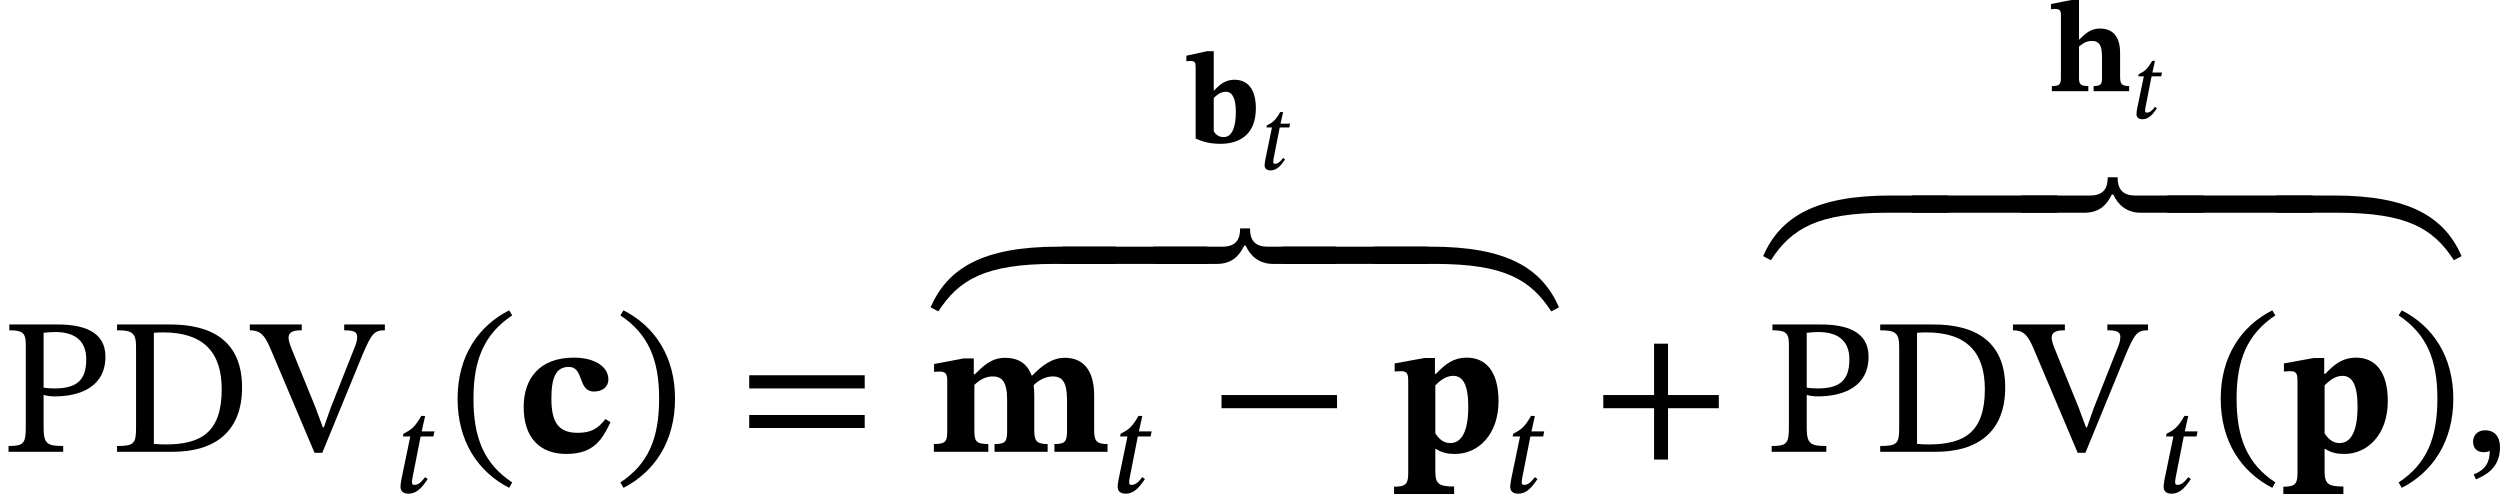 <?xml version='1.0' encoding='UTF-8'?>
<!-- This file was generated by dvisvgm 2.9.1 -->
<svg version='1.1' xmlns='http://www.w3.org/2000/svg' xmlns:xlink='http://www.w3.org/1999/xlink' width='154.213pt' height='30.5pt' viewBox='140.824 194.154 154.213 30.5'>
<defs>
<use id='g19-59' xlink:href='#g18-59' transform='scale(1.5)'/>
<use id='g19-169' xlink:href='#g18-169' transform='scale(1.5)'/>
<use id='g19-170' xlink:href='#g18-170' transform='scale(1.5)'/>
<use id='g19-173' xlink:href='#g18-173' transform='scale(1.5)'/>
<use id='g19-174' xlink:href='#g18-174' transform='scale(1.5)'/>
<use id='g27-116' xlink:href='#g18-116' transform='scale(.75)'/>
<use id='g12-99' xlink:href='#g11-99' transform='scale(1.5)'/>
<use id='g12-109' xlink:href='#g11-109' transform='scale(1.5)'/>
<use id='g12-112' xlink:href='#g11-112' transform='scale(1.5)'/>
<use id='g21-42' xlink:href='#g20-42' transform='scale(1.5)'/>
<use id='g21-43' xlink:href='#g20-43' transform='scale(1.5)'/>
<use id='g21-46' xlink:href='#g20-46' transform='scale(1.5)'/>
<use id='g21-47' xlink:href='#g20-47' transform='scale(1.5)'/>
<use id='g21-61' xlink:href='#g20-61' transform='scale(1.5)'/>
<use id='g21-68' xlink:href='#g20-68' transform='scale(1.5)'/>
<use id='g21-80' xlink:href='#g20-80' transform='scale(1.5)'/>
<use id='g21-86' xlink:href='#g20-86' transform='scale(1.5)'/>
<path id='g18-59' d='M.59 1.132C.909 .988 1.578 .717 1.578-.183C1.578-.622 1.363-.885 .964-.885C.646-.885 .47-.669 .47-.414C.47-.183 .598 .016 .909 .016C.996 .016 1.068 0 1.156-.032C1.156 .614 .789 .805 .494 .933L.59 1.132Z'/>
<path id='g18-116' d='M2.519-3.77H1.73L1.945-4.726H1.706C1.307-4.033 1.116-3.889 .606-3.626L.574-3.459H1.028L.478-.805C.47-.757 .422-.486 .422-.351C.422-.104 .574 .072 .909 .072C1.538 .072 1.873-.518 2.104-.829L1.945-.948C1.666-.59 1.498-.47 1.267-.47C1.156-.47 1.132-.55 1.132-.638C1.132-.773 1.188-1.036 1.188-1.036L1.666-3.459H2.455L2.519-3.77Z'/>
<path id='g18-169' d='M7.619-.709H5.26C2.144-.709 .701 .175 0 1.785L.319 1.953C1.164 .646 2.248 0 5.093 0H7.619V-.709Z'/>
<path id='g18-170' d='M-.797 0H1.73C4.575 0 5.659 .646 6.504 1.953L6.822 1.785C6.121 .175 4.678-.709 1.562-.709H-.797V0Z'/>
<path id='g18-173' d='M5.181 0V-.709H-.797V0H5.181Z'/>
<path id='g18-174' d='M6.711-.709H3.897C3.332-.709 3.172-1.02 3.172-1.459H2.766C2.766-1.02 2.606-.709 2.04-.709H-.797V0H1.809C2.415 0 2.726-.319 2.933-.749H2.997C3.18-.335 3.539 0 4.121 0H6.711V-.709Z'/>
<path id='g20-42' d='M5.244-1.793V-2.335H.494V-1.793H5.244Z'/>
<path id='g20-43' d='M5.244-1.793V-2.335H3.156V-4.447H2.582V-2.335H.494V-1.793H2.582V.319H3.156V-1.793H5.244Z'/>
<path id='g20-46' d='M.343-2.184C.343-.43 1.18 .821 2.463 1.482L2.59 1.259C1.427 .494 .996-.582 .996-2.184C.996-3.77 1.427-4.838 2.59-5.611L2.463-5.818C1.18-5.165 .343-3.921 .343-2.184Z'/>
<path id='g20-47' d='M2.495-2.184C2.495-3.921 1.658-5.165 .375-5.818L.247-5.611C1.411-4.838 1.841-3.77 1.841-2.184C1.841-.582 1.411 .494 .247 1.259L.375 1.482C1.658 .821 2.495-.43 2.495-2.184Z'/>
<path id='g20-61' d='M5.244-2.606V-3.148H.494V-2.606H5.244ZM5.244-.98V-1.514H.494V-.98H5.244Z'/>
<path id='g20-68' d='M.279-5.236V-4.997C.877-4.997 1.06-4.91 1.06-4.328V-.988C1.06-.343 .98-.239 .279-.239V0H2.558C4.28 0 5.42-.813 5.42-2.646C5.42-4.591 4.129-5.236 2.471-5.236H.279ZM1.793-4.894C1.945-4.91 2.056-4.91 2.184-4.91C3.834-4.91 4.583-4.089 4.583-2.574C4.583-.781 3.714-.303 2.264-.303C2.104-.303 1.953-.311 1.793-.327V-4.894Z'/>
<path id='g20-80' d='M.383-5.236V-4.997C.893-4.997 1.06-4.91 1.06-4.439V-1.012C1.06-.343 .972-.239 .351-.239V0H2.598V-.239C1.953-.239 1.793-.327 1.793-.98V-2.343C1.881-2.303 2.088-2.279 2.248-2.279C3.292-2.279 4.336-2.67 4.336-3.913C4.336-4.973 3.387-5.236 2.367-5.236H.383ZM1.793-4.894C1.961-4.91 2.112-4.926 2.271-4.926C3.132-4.926 3.547-4.519 3.547-3.802C3.547-2.877 3.084-2.606 2.224-2.606C2.064-2.606 1.881-2.622 1.793-2.638V-4.894Z'/>
<path id='g20-86' d='M3.244-1.801L2.965-1.004H2.925L2.614-1.841L1.65-4.208C1.554-4.439 1.514-4.591 1.514-4.694C1.514-4.989 1.849-4.997 2.056-4.997V-5.236H-.08V-4.997C.351-4.997 .526-4.806 .757-4.272L2.582 .04H2.901L4.543-3.961C4.926-4.862 5.029-4.997 5.475-4.997V-5.236H3.802V-4.997C4.176-4.997 4.336-4.941 4.336-4.726C4.336-4.583 4.296-4.455 4.248-4.336L3.244-1.801Z'/>
<path id='g11-98' d='M1.69-5.627H1.283L0-5.348V-5.005C0-5.005 .096-5.021 .231-5.021C.526-5.021 .574-4.957 .574-4.599V-.239C.805-.135 1.299 .088 2.088 .088C3.387 .088 4.288-.574 4.288-2.104C4.288-3.26 3.81-3.866 2.957-3.866C2.391-3.866 2-3.523 1.722-3.204H1.69V-5.627ZM1.69-2.734C1.825-2.877 2.088-3.124 2.431-3.124C2.853-3.124 3.053-2.694 3.053-1.889C3.053-.988 2.845-.327 2.295-.327C1.993-.327 1.793-.502 1.69-.685V-2.734Z'/>
<path id='g11-99' d='M3.587-1.347C3.268-.948 2.997-.781 2.439-.781C1.602-.781 1.363-1.283 1.363-2.192C1.363-3.061 1.554-3.491 2.08-3.491C2.718-3.491 2.431-2.479 3.116-2.479C3.435-2.479 3.706-2.646 3.706-2.981C3.706-3.491 3.156-3.873 2.287-3.873C.869-3.873 .223-3.005 .223-1.841C.223-.558 .909 .088 1.977 .088C3.116 .088 3.459-.518 3.794-1.219L3.587-1.347Z'/>
<path id='g11-104' d='M1.809-2.758C2.128-3.021 2.335-3.1 2.614-3.1C3.204-3.1 3.228-2.574 3.228-1.969V-.869C3.228-.47 3.204-.319 2.71-.319V0H4.902V-.319C4.431-.319 4.344-.462 4.344-.893V-2.351C4.344-3.347 3.921-3.866 3.1-3.866C2.614-3.866 2.279-3.65 1.841-3.196H1.809V-5.627H1.339L.08-5.38V-5.053C.08-5.053 .183-5.077 .311-5.077C.526-5.077 .693-5.037 .693-4.758V-.829C.693-.391 .566-.319 .135-.319V0H2.383V-.319C1.841-.319 1.809-.478 1.809-.861V-2.758Z'/>
<path id='g11-109' d='M4.264-2.311C4.264-2.463 4.256-2.606 4.24-2.742C4.447-2.949 4.734-3.1 5.029-3.1C5.404-3.1 5.611-2.885 5.611-2.136V-.893C5.611-.446 5.563-.319 5.093-.319V0H7.277V-.319C6.814-.319 6.727-.454 6.727-.893V-2.311C6.727-3.363 6.272-3.866 5.523-3.866C4.989-3.866 4.575-3.539 4.184-3.14H4.152C3.969-3.658 3.571-3.866 3.061-3.866C2.503-3.866 2.168-3.531 1.817-3.188H1.777V-3.842H1.371L.143-3.61V-3.284C.143-3.284 .223-3.3 .359-3.3C.582-3.3 .685-3.236 .685-2.941V-.893C.685-.454 .662-.319 .135-.319V0H2.375V-.319C1.849-.319 1.801-.454 1.801-.893V-2.75C2.016-2.965 2.271-3.1 2.558-3.1C2.933-3.1 3.148-2.885 3.148-2.136V-.893C3.148-.446 3.108-.319 2.63-.319V0H4.814V-.319C4.352-.319 4.264-.454 4.264-.893V-2.311Z'/>
<path id='g11-112' d='M1.761-3.858H1.331L.104-3.634V-3.3C.104-3.3 .255-3.316 .359-3.316C.622-3.316 .662-3.212 .662-2.893V.861C.662 1.307 .582 1.435 .08 1.435V1.753H2.55V1.427C1.929 1.427 1.777 1.323 1.777 .805V-.12H1.801C2.048 .04 2.287 .088 2.59 .088C3.555 .088 4.376-.725 4.376-2.08C4.376-3.332 3.834-3.873 3.068-3.873C2.542-3.873 2.2-3.626 1.801-3.204H1.761V-3.858ZM1.777-2.734C1.945-2.901 2.192-3.124 2.511-3.124C2.901-3.124 3.132-2.774 3.132-1.857C3.132-.741 2.805-.359 2.391-.359C2.072-.359 1.889-.59 1.777-.757V-2.734Z'/>
</defs>
<g id='page1'>
<use x='140.824' y='222.024' xlink:href='#g21-80'/>
<use x='147.626' y='222.024' xlink:href='#g21-68'/>
<use x='156.353' y='222.024' xlink:href='#g21-86'/>
<use x='165.105' y='224.535' xlink:href='#g18-116'/>
<use x='168.536' y='222.024' xlink:href='#g21-46'/>
<use x='172.792' y='222.024' xlink:href='#g12-99'/>
<use x='178.721' y='222.024' xlink:href='#g21-47'/>
<use x='186.298' y='222.024' xlink:href='#g21-61'/>
<use x='214.004' y='202.938' xlink:href='#g11-98'/>
<use x='218.515' y='204.611' xlink:href='#g27-116'/>
<use x='198.227' y='210.433' xlink:href='#g19-169'/>
<use x='207.529' y='210.433' xlink:href='#g19-173'/>
<use x='213.173' y='210.433' xlink:href='#g19-174'/>
<use x='221.113' y='210.433' xlink:href='#g19-173'/>
<use x='226.757' y='210.433' xlink:href='#g19-170'/>
<use x='198.227' y='222.024' xlink:href='#g12-109'/>
<use x='209.345' y='224.535' xlink:href='#g18-116'/>
<use x='215.433' y='222.024' xlink:href='#g21-42'/>
<use x='226.697' y='222.024' xlink:href='#g12-112'/>
<use x='233.56' y='224.535' xlink:href='#g18-116'/>
<use x='238.983' y='222.024' xlink:href='#g21-43'/>
<use x='267.259' y='199.781' xlink:href='#g11-104'/>
<use x='272.296' y='201.455' xlink:href='#g27-116'/>
<use x='249.583' y='207.277' xlink:href='#g19-169'/>
<use x='259.967' y='207.277' xlink:href='#g19-173'/>
<use x='266.691' y='207.277' xlink:href='#g19-174'/>
<use x='275.711' y='207.277' xlink:href='#g19-173'/>
<use x='282.436' y='207.277' xlink:href='#g19-170'/>
<use x='249.583' y='222.024' xlink:href='#g21-80'/>
<use x='256.386' y='222.024' xlink:href='#g21-68'/>
<use x='265.113' y='222.024' xlink:href='#g21-86'/>
<use x='273.864' y='224.535' xlink:href='#g18-116'/>
<use x='277.295' y='222.024' xlink:href='#g21-46'/>
<use x='281.552' y='222.024' xlink:href='#g12-112'/>
<use x='288.414' y='222.024' xlink:href='#g21-47'/>
<use x='292.67' y='222.024' xlink:href='#g19-59'/>
</g>
</svg>